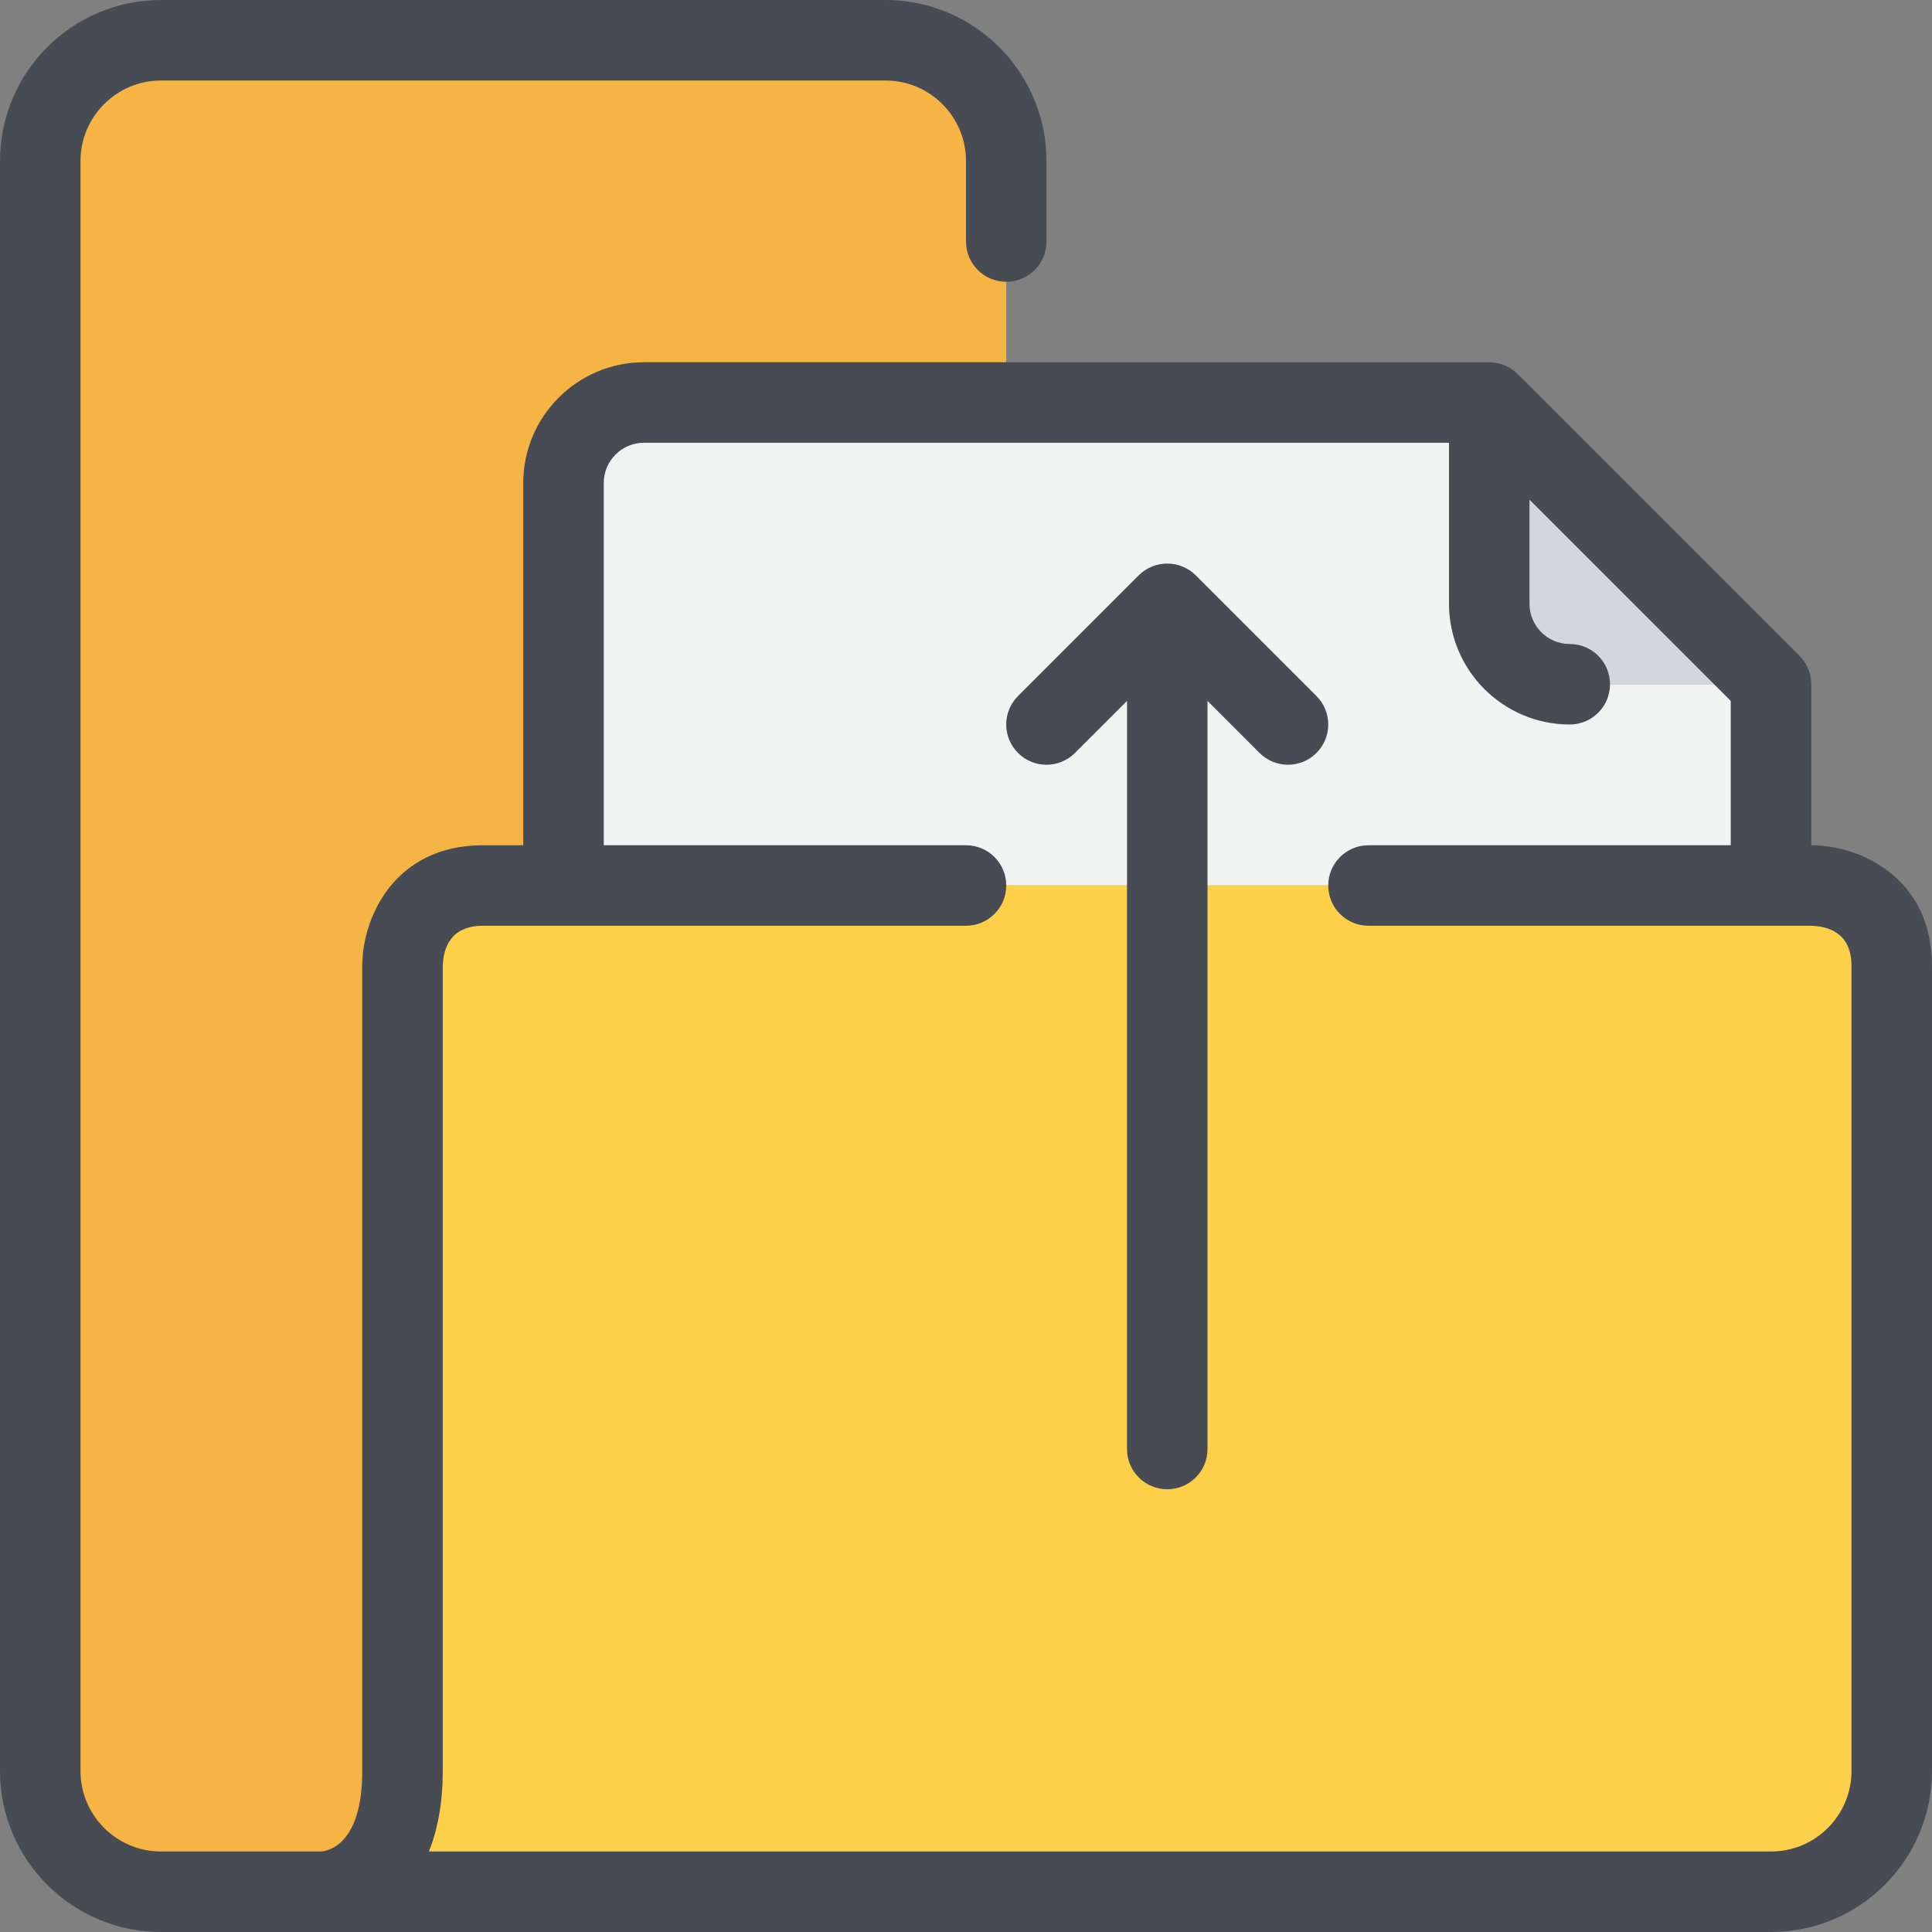 <?xml version="1.0" encoding="iso-8859-1"?>
<!-- Generator: Adobe Illustrator 19.0.0, SVG Export Plug-In . SVG Version: 6.00 Build 0)  -->
<svg version="1.1" id="Capa_1" xmlns="http://www.w3.org/2000/svg" xmlns:xlink="http://www.w3.org/1999/xlink" x="0px" y="0px"
	 viewBox="0 0 512 512" style="enable-background:new 0 0 512 512;" xml:space="preserve">
<rect x="0" y="0" width="512" height="512" fill="#808080" stroke="none"/>
<path style="fill:#D0D7DF;" d="M469.333,181.333H416c-11.733,0-21.333-9.6-21.333-21.333v-53.333L469.333,181.333z"/>
<path style="fill:#F1F2F2;" d="M469.333,181.333v53.333h-320V128c0-11.733,9.6-21.333,21.333-21.333h96h128V160
	c0,11.733,9.6,21.333,21.333,21.333H469.333z"/>
<path style="fill:#FED049;" d="M501.333,256v213.333c0,17.707-14.293,32-32,32h-384c0,0,21.333,0,21.333-32V256
	c0,0,0-21.333,21.333-21.333h21.333h320H480C480,234.667,501.333,234.667,501.333,256z"/>
<path style="fill:#F6B445;" d="M266.667,64v42.667h-96c-11.733,0-21.333,9.6-21.333,21.333v106.667H128
	c-21.333,0-21.333,21.333-21.333,21.333v213.333c0,32-21.333,32-21.333,32H42.667c-17.707,0-32-14.293-32-32V42.667
	c0-17.707,14.293-32,32-32h192c17.707,0,32,14.293,32,32V64z"/>
<g>
	<path style="fill:#474C54;" d="M480,224v-42.667c0-2.837-1.12-5.547-3.125-7.541l-74.656-74.656
		c-0.981-0.981-2.155-1.771-3.445-2.315c-1.291-0.533-2.677-0.821-4.107-0.821h-224c-17.643,0-32,14.357-32,32v96H128
		c-23.477,0-32,19.136-32,32v213.333c0,19.477-9.003,21.195-10.923,21.333H42.667c-11.765,0-21.333-9.568-21.333-21.333V42.667
		c0-11.765,9.568-21.333,21.333-21.333h192c11.765,0,21.333,9.568,21.333,21.333V64c0,5.899,4.779,10.667,10.667,10.667
		c5.899,0,10.667-4.768,10.667-10.667V42.667C277.333,19.136,258.197,0,234.667,0h-192C19.136,0,0,19.136,0,42.667v426.667
		C0,492.864,19.136,512,42.667,512h426.667C492.864,512,512,492.864,512,469.333V256C512,232.523,492.864,224,480,224z
		 M490.667,469.333c0,11.765-9.568,21.333-21.333,21.333H113.675c2.24-5.664,3.659-12.651,3.659-21.333V256.128
		c0.128-4.928,2.08-10.795,10.667-10.795h128c5.888,0,10.667-4.768,10.667-10.667S261.888,224,256,224h-96v-96
		c0-5.888,4.789-10.667,10.667-10.667H384V160c0,17.643,14.357,32,32,32c5.899,0,10.667-4.768,10.667-10.667
		c0-5.899-4.768-10.667-10.667-10.667c-5.888,0-10.667-4.779-10.667-10.667v-27.584l53.333,53.333V224h-96
		c-5.899,0-10.667,4.768-10.667,10.667s4.768,10.667,10.667,10.667h117.205c4.928,0.128,10.795,2.069,10.795,10.667V469.333z"/>
	<path style="fill:#474C54;" d="M348.875,184.459l-31.989-31.989c-0.981-0.992-2.165-1.771-3.488-2.315
		c-2.603-1.077-5.536-1.077-8.149,0c-1.312,0.544-2.496,1.333-3.477,2.315l-31.989,31.989c-4.171,4.171-4.171,10.912,0,15.083
		s10.912,4.171,15.083,0l13.803-13.792V384c0,5.899,4.768,10.667,10.667,10.667S320,389.899,320,384V185.749l13.792,13.792
		c2.08,2.08,4.811,3.125,7.541,3.125s5.461-1.045,7.541-3.125C353.045,195.371,353.045,188.629,348.875,184.459z"/>
</g>
<g>
</g>
<g>
</g>
<g>
</g>
<g>
</g>
<g>
</g>
<g>
</g>
<g>
</g>
<g>
</g>
<g>
</g>
<g>
</g>
<g>
</g>
<g>
</g>
<g>
</g>
<g>
</g>
<g>
</g>
</svg>
